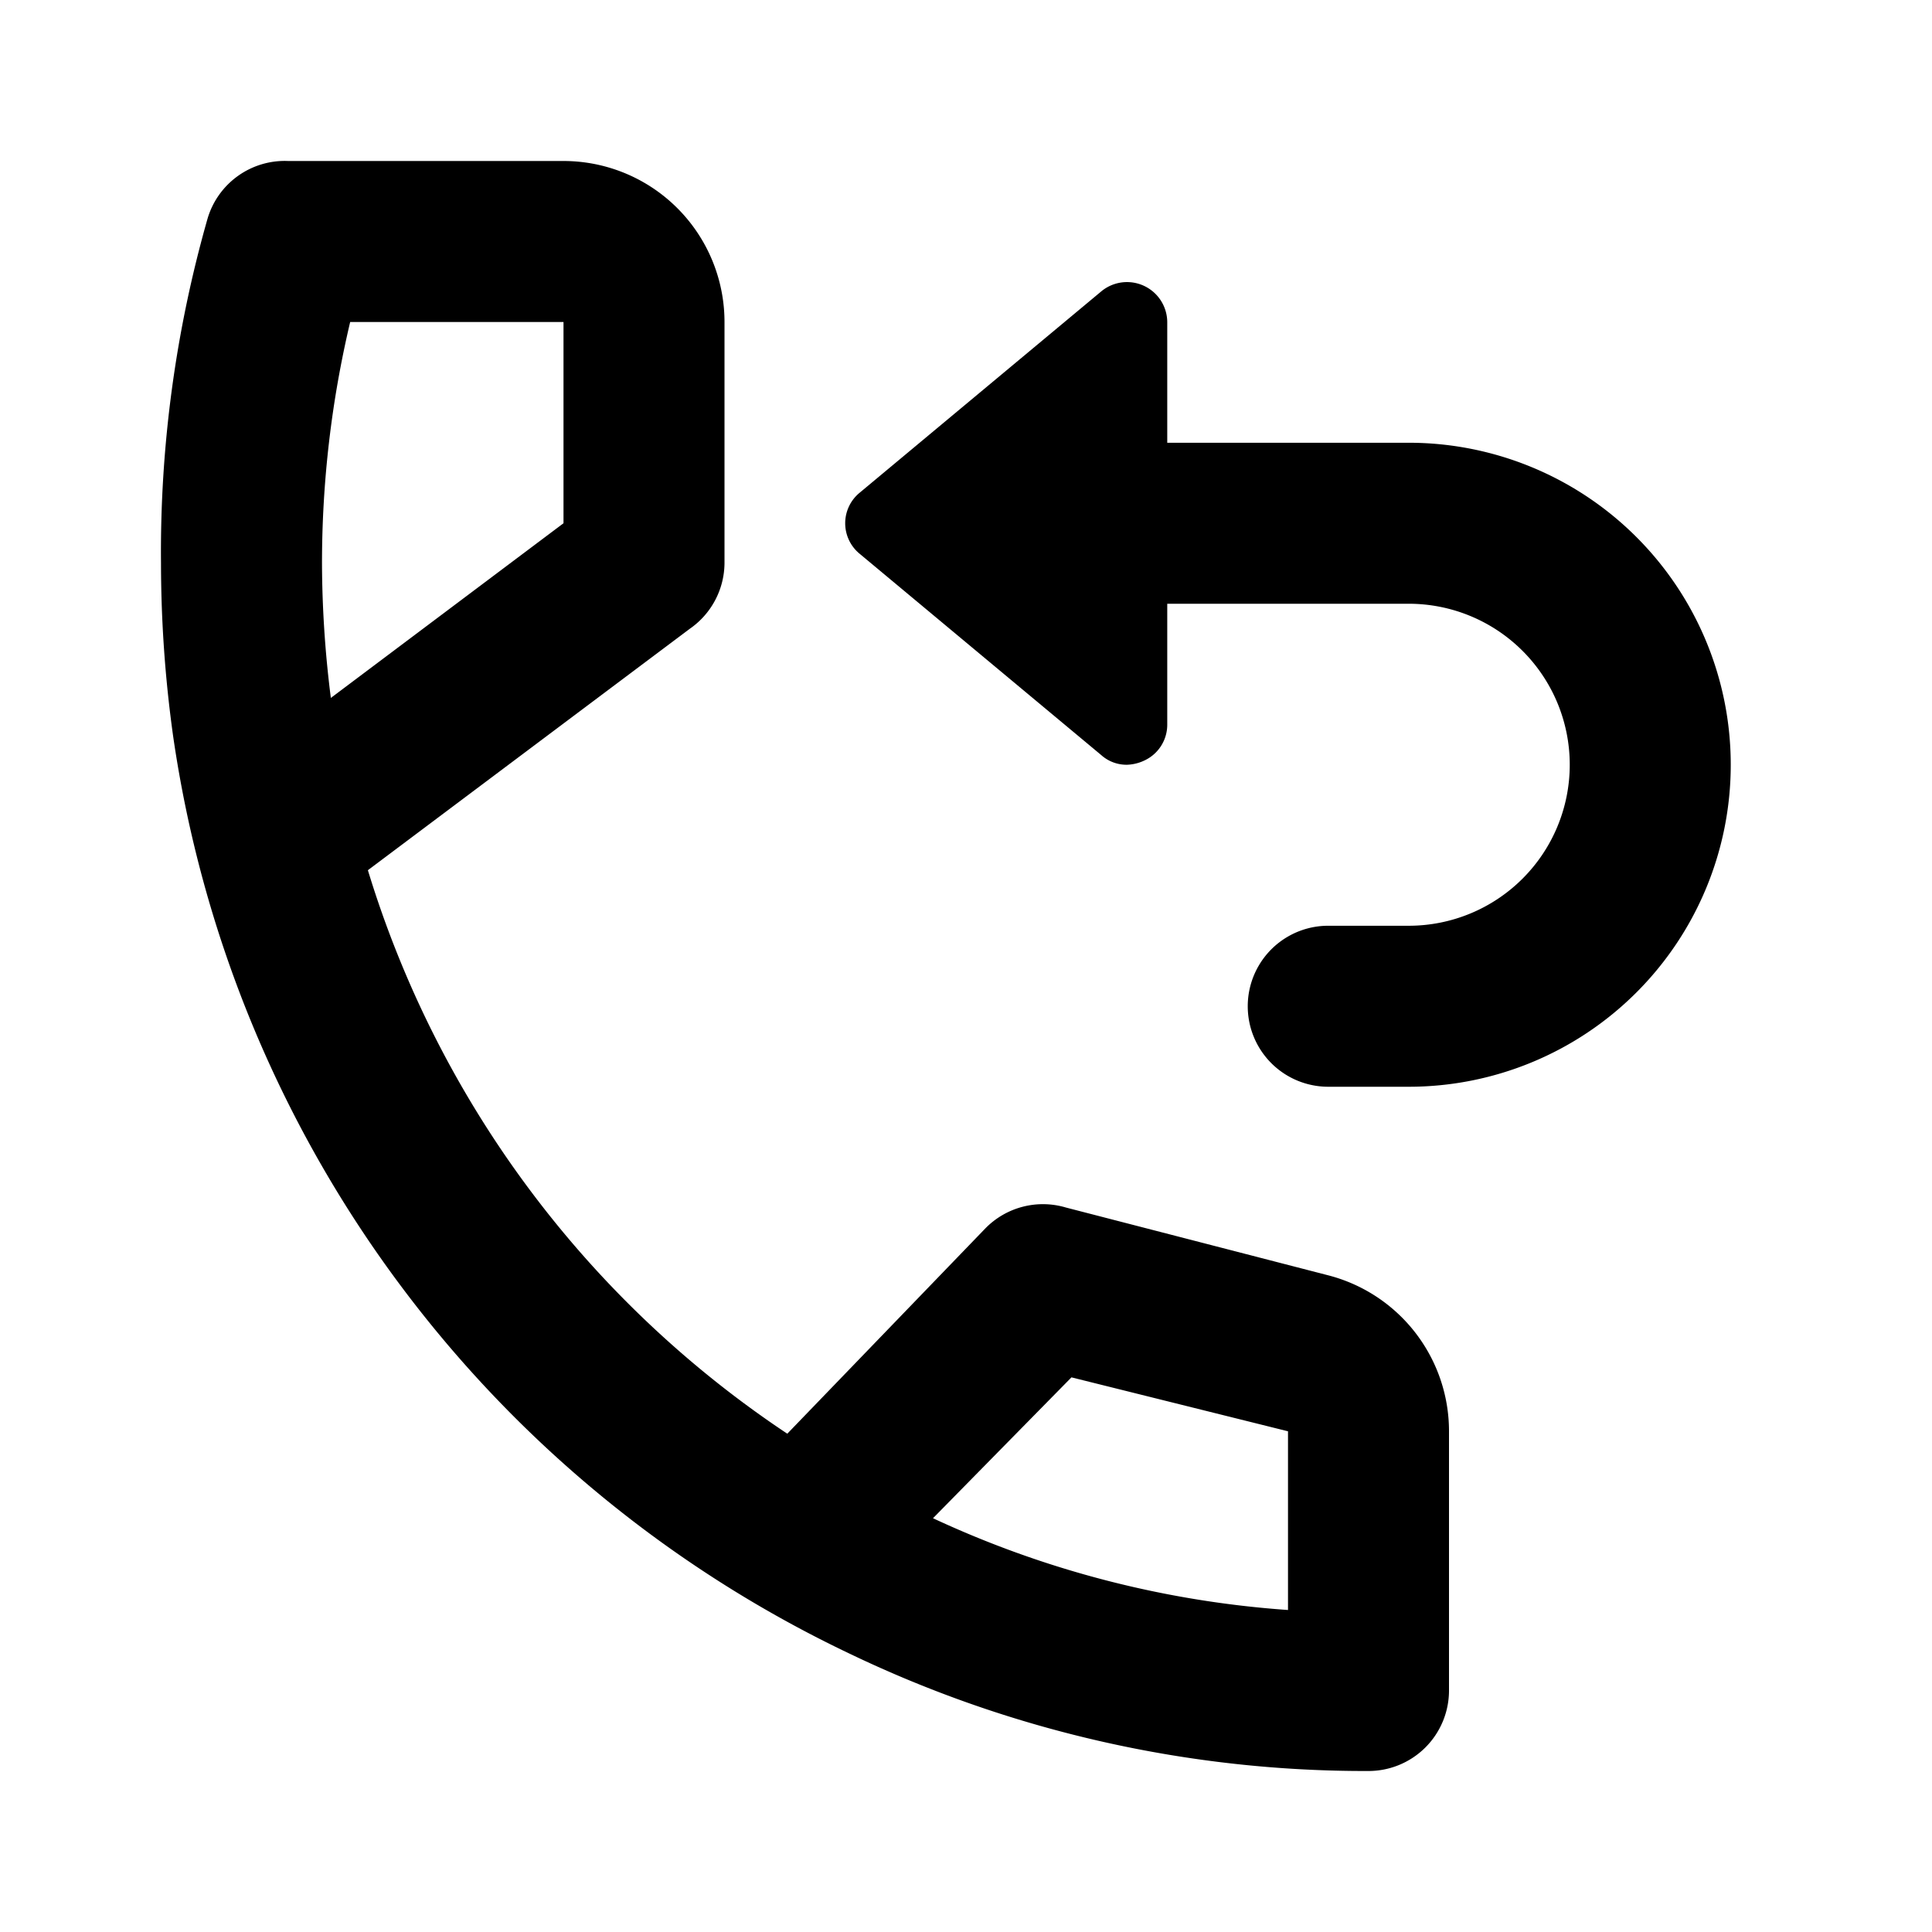 <svg id="Layer_1" data-name="Layer 1" xmlns="http://www.w3.org/2000/svg" viewBox="0 0 24 24"><title>Call back</title><path d="M10.57,20.55A14.79,14.79,0,0,0,17,22a1,1,0,0,0,1-1V17.78a2,2,0,0,0-1.51-1.94L13.24,15a1,1,0,0,0-1,.26L9.78,17.81a12.94,12.94,0,0,1-5.21-7l0,0,4-3A1,1,0,0,0,9,7V4A2,2,0,0,0,7,2H3.58a1,1,0,0,0-1,.71A15.09,15.09,0,0,0,2,7a15.61,15.61,0,0,0,.15,2.14A15,15,0,0,0,10.57,20.55Zm2.74-3.44,2.69.67V20a12.5,12.5,0,0,1-4.41-1.14ZM4.35,4H7V6.5L4.11,8.67A13.51,13.51,0,0,1,4,7,13,13,0,0,1,4.35,4ZM17.5,5.5a4,4,0,0,1,0,8h-1a1,1,0,0,1,0-2h1a2,2,0,0,0,0-4h-3V9a.49.49,0,0,1-.29.45A.54.54,0,0,1,14,9.5a.47.47,0,0,1-.32-.12l-3-2.5a.49.49,0,0,1,0-.76l3-2.5A.5.5,0,0,1,14.5,4V5.5Z"/></svg>